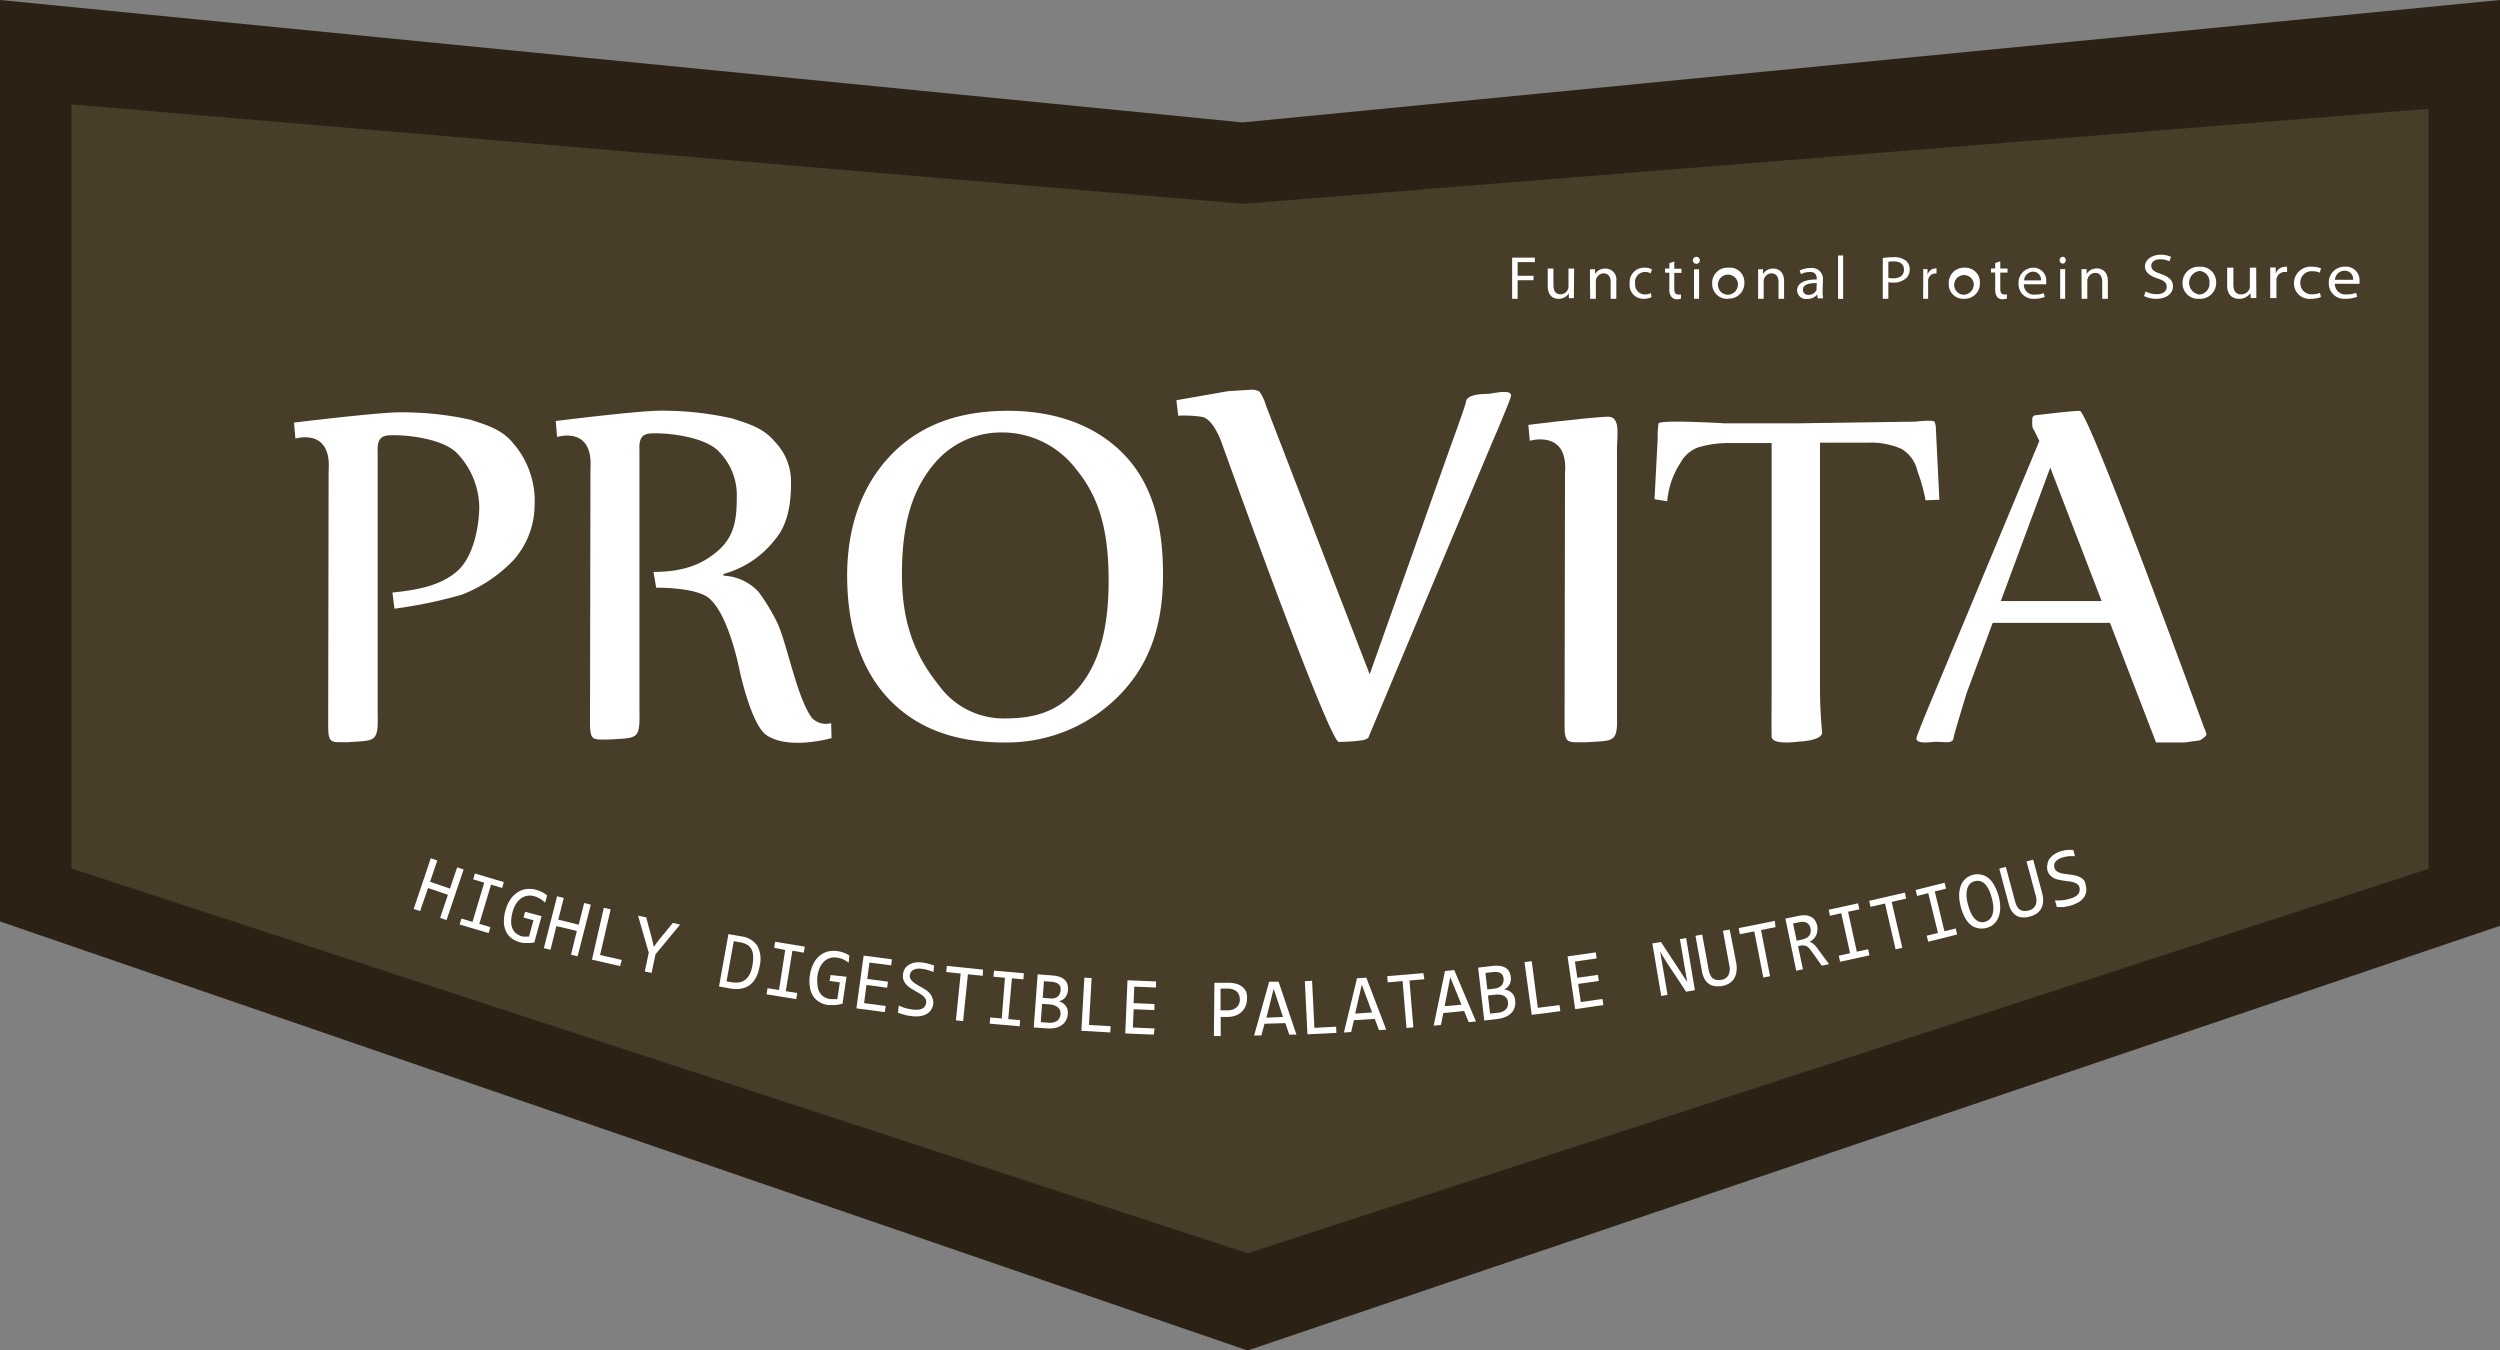 <svg xmlns="http://www.w3.org/2000/svg" viewBox="0 0 345.54 186.66"><rect x="0" y="0" width="345.54" height="186.66" fill="#808080" stroke="none"/><defs><style>.cls-1{fill:#2b2115;}.cls-2{fill:#483d29;}.cls-3{fill:#fff;}</style></defs><g id="Capa_2" data-name="Capa 2"><g id="Capa_1-2" data-name="Capa 1"><polygon class="cls-1" points="0 0 0 127.36 172.43 186.66 345.54 127.96 345.54 0 171.74 16.92 0 0"></polygon><polygon class="cls-2" points="9.88 14.43 9.88 120.04 172.45 173.22 335.66 120.09 335.66 15.04 171.8 28.17 9.88 14.43"></polygon><path class="cls-3" d="M209,35.61h3.14v.62h-2.38v1.89h2.2v.61h-2.2V41.3H209Z"></path><path class="cls-3" d="M217.54,40.09c0,.43,0,.8,0,1.12h-.7l0-.67h0a1.63,1.63,0,0,1-1.43.76c-.68,0-1.49-.36-1.49-1.79V37.12h.79v2.26c0,.77.25,1.3,1,1.3a1.11,1.11,0,0,0,1-.68.89.89,0,0,0,.08-.38v-2.5h.78Z"></path><path class="cls-3" d="M219.76,38.32c0-.43,0-.77,0-1.1h.7l0,.66h0a1.6,1.6,0,0,1,1.42-.76,1.51,1.51,0,0,1,1.52,1.74V41.3h-.78V39c0-.66-.26-1.22-1-1.22a1.14,1.14,0,0,0-1,.76,1.23,1.23,0,0,0-.05.35V41.3h-.78Z"></path><path class="cls-3" d="M228.27,41.06a2.45,2.45,0,0,1-1.1.24,1.89,1.89,0,0,1-1.92-2.09A2,2,0,0,1,227.32,37a2.1,2.1,0,0,1,1,.22l-.16.56a1.68,1.68,0,0,0-.81-.19A1.39,1.39,0,0,0,226,39.17a1.37,1.37,0,0,0,1.34,1.53,1.94,1.94,0,0,0,.85-.19Z"></path><path class="cls-3" d="M231.41,36.14v1h1v.57h-1v2.2c0,.51.14.79.53.79a1,1,0,0,0,.4,0l0,.57a1.85,1.85,0,0,1-.62.1A1,1,0,0,1,231,41a1.67,1.67,0,0,1-.27-1.07V37.69h-.59v-.57h.59v-.75Z"></path><path class="cls-3" d="M234.47,36.46a.48.48,0,1,1,.47-.48.46.46,0,0,1-.46.48Zm-.33,4.84V37.22h.7V41.3Z"></path><path class="cls-3" d="M238.83,41.3a2.05,2.05,0,0,1-2.18-2.1A2.1,2.1,0,0,1,238.9,37a2,2,0,0,1,2.2,2.09,2.12,2.12,0,0,1-2.26,2.18Zm0-.56a1.45,1.45,0,0,0,1.38-1.59,1.39,1.39,0,1,0-1.39,1.59Z"></path><path class="cls-3" d="M243,38.32c0-.43,0-.77,0-1.1h.68l0,.66h0a1.58,1.58,0,0,1,1.41-.76c.59,0,1.5.34,1.5,1.74V41.3h-.77V39c0-.66-.26-1.22-1-1.22a1.12,1.12,0,0,0-1,.76,1,1,0,0,0-.05.35V41.3H243Z"></path><path class="cls-3" d="M251.91,40.23a5.86,5.86,0,0,0,.07,1h-.74l-.08-.52h0a1.76,1.76,0,0,1-1.39.61,1.23,1.23,0,0,1-1.38-1.17c0-1,1-1.53,2.72-1.52v-.09c0-.33-.1-1-1-.94a2.35,2.35,0,0,0-1.18.3l-.19-.5a3.15,3.15,0,0,1,1.49-.35,1.52,1.52,0,0,1,1.73,1.67Zm-.8-1.11c-.9,0-1.92.13-1.92.92a.69.69,0,0,0,.77.71,1.14,1.14,0,0,0,1.11-.68.67.67,0,0,0,0-.24Z"></path><path class="cls-3" d="M254.05,35.31h.7v6h-.7Z"></path><path class="cls-3" d="M260.23,35.66a9.28,9.28,0,0,1,1.49-.11,2.6,2.6,0,0,1,1.69.47,1.52,1.52,0,0,1,.54,1.2,1.6,1.6,0,0,1-.48,1.22,2.59,2.59,0,0,1-1.84.62A3,3,0,0,1,261,39V41.3h-.77Zm.77,2.75a3,3,0,0,0,.65.06c1,0,1.51-.44,1.51-1.21s-.56-1.13-1.42-1.13a3.84,3.84,0,0,0-.74.06Z"></path><path class="cls-3" d="M265.82,38.48c0-.48,0-.9,0-1.28h.6l0,.8h0a1.16,1.16,0,0,1,1.05-.9.54.54,0,0,1,.19,0v.7l-.24,0a1,1,0,0,0-.92.95,2,2,0,0,0,0,.35V41.3h-.69Z"></path><path class="cls-3" d="M271.46,41.3a2,2,0,0,1-2.11-2.11A2.09,2.09,0,0,1,271.54,37a2,2,0,0,1,2.11,2.1,2.08,2.08,0,0,1-2.18,2.19Zm0-.56a1.45,1.45,0,0,0,1.34-1.6,1.36,1.36,0,1,0-1.35,1.6Z"></path><path class="cls-3" d="M276.47,36.12v1h1v.56h-1v2.21c0,.51.13.8.52.8a1.4,1.4,0,0,0,.4,0l0,.57a1.83,1.83,0,0,1-.61.1,1,1,0,0,1-.74-.31,1.7,1.7,0,0,1-.27-1.08V37.67h-.58v-.56h.58v-.76Z"></path><path class="cls-3" d="M279.73,39.29a1.37,1.37,0,0,0,1.51,1.43,3.25,3.25,0,0,0,1.23-.21l.15.53a3.89,3.89,0,0,1-1.49.26A2,2,0,0,1,279,39.23,2.06,2.06,0,0,1,281,37a1.77,1.77,0,0,1,1.82,1.93,2.93,2.93,0,0,1,0,.36Zm2.36-.53A1.09,1.09,0,0,0,281,37.55a1.28,1.28,0,0,0-1.24,1.21Z"></path><path class="cls-3" d="M285.08,36.44a.48.48,0,0,1,0-.95.44.44,0,0,1,.44.47.45.45,0,0,1-.44.48Zm-.33,4.86V37.2h.69v4.1Z"></path><path class="cls-3" d="M287.7,38.31c0-.43,0-.77,0-1.11h.7l0,.67h0a1.61,1.61,0,0,1,1.42-.77c.6,0,1.52.34,1.52,1.75V41.3h-.78V38.94c0-.66-.26-1.22-1-1.22a1.11,1.11,0,0,0-1,.76,1,1,0,0,0-.06.35V41.3h-.78Z"></path><path class="cls-3" d="M296.56,40.28a3.2,3.2,0,0,0,1.53.38c.87,0,1.38-.4,1.38-1s-.35-.87-1.25-1.17c-1.08-.35-1.75-.86-1.75-1.68s.86-1.6,2.15-1.6a3.2,3.2,0,0,1,1.45.29l-.23.62a2.76,2.76,0,0,0-1.25-.28c-.91,0-1.25.48-1.25.88,0,.56.4.83,1.32,1.14,1.12.4,1.68.87,1.68,1.73s-.75,1.71-2.31,1.71a3.74,3.74,0,0,1-1.69-.38Z"></path><path class="cls-3" d="M303.94,41.3a2.14,2.14,0,0,1-2.28-2.18A2.2,2.2,0,0,1,304,36.87,2.13,2.13,0,0,1,306.31,39,2.21,2.21,0,0,1,304,41.3Zm0-.58a1.51,1.51,0,0,0,1.44-1.65A1.48,1.48,0,0,0,304,37.45a1.65,1.65,0,0,0,0,3.27Z"></path><path class="cls-3" d="M311.86,40.05c0,.44,0,.82,0,1.15h-.77l-.05-.69h0a1.83,1.83,0,0,1-1.57.79c-.75,0-1.64-.38-1.64-1.85V37h.86v2.34c0,.8.29,1.35,1.06,1.35a1.24,1.24,0,0,0,1.14-.71.9.9,0,0,0,.08-.39V37h.87Z"></path><path class="cls-3" d="M313.78,38.29c0-.5,0-.93,0-1.32h.76l0,.83h0a1.43,1.43,0,0,1,1.33-.93.93.93,0,0,1,.24,0v.72l-.31,0a1.16,1.16,0,0,0-1.16,1,2.13,2.13,0,0,0,0,.37V41.2h-.86Z"></path><path class="cls-3" d="M320.79,41.06a3.78,3.78,0,0,1-1.36.24,2.14,2.14,0,0,1-2.37-2.17,2.3,2.3,0,0,1,2.55-2.26,3.05,3.05,0,0,1,1.2.23l-.19.59a2.3,2.3,0,0,0-1-.2,1.55,1.55,0,0,0-1.68,1.61,1.54,1.54,0,0,0,1.65,1.58,2.89,2.89,0,0,0,1.07-.2Z"></path><path class="cls-3" d="M322.72,39.22a1.44,1.44,0,0,0,1.62,1.47,3.65,3.65,0,0,0,1.31-.21l.16.54a4.3,4.3,0,0,1-1.59.27,2.1,2.1,0,0,1-2.34-2.13,2.17,2.17,0,0,1,2.24-2.3,1.86,1.86,0,0,1,2,2,1.77,1.77,0,0,1,0,.37Zm2.52-.55a1.14,1.14,0,0,0-1.19-1.25,1.32,1.32,0,0,0-1.32,1.25Z"></path><path class="cls-3" d="M304.67,100.67S289.19,58.1,287.51,56.81c-.38-.13-6.34.61-6.34.61a1.49,1.49,0,0,0-.25.28,5.05,5.05,0,0,0,0,1.29.9.9,0,0,0,.22.47l.73,1.49L267.43,95.63s-2.53,6-2.55,6.41c0,.9,2.06.49,2.64.49,1.3,0,2.38.3,2.48-.49.06-.5,1.83-6.27,1.83-6.27l3.59-9.68h16.22c3.07,8,5.91,15.35,6.36,16.53h4l2.06-.29s.8-.47.88-.75S304.67,100.67,304.67,100.67ZM276.54,83.08l6.84-18.45,7.1,18.45Z"></path><path class="cls-3" d="M175,56.11a6.54,6.54,0,0,0-.93-2,2.88,2.88,0,0,0-.93-.26l-3.42.22-7.13,1.25.26,2.14a15.55,15.55,0,0,1,3.29.16c1.6.29,2.72,3.59,2.72,3.59s14.32,40,16.13,41.33a23.82,23.82,0,0,0,3.47-.25,2.56,2.56,0,0,0,.65-.29c.12-.32,17-40.54,17-40.54s2.72-6.29,2.74-6.77c0-1-2.59-.25-3.22-.25-1.39,0-2.93.24-3,1.08-.07.53-2.32,6.68-2.32,6.68l-11,31Z"></path><path class="cls-3" d="M267.37,58.28a2.47,2.47,0,0,1,.2,1l.48,9.79-1.91.08a23,23,0,0,0-1.11-4,4.79,4.79,0,0,0-2.18-3.09,10.6,10.6,0,0,0-4.69-.88h-6.61V94.5a67.52,67.52,0,0,0,.3,6.77c-.07,1.13-3.21,1.23-3.21,1.23s-3.73.55-3.77-.68,0-4.89,0-7.32V61.24h-5.64a14.49,14.49,0,0,0-4.53.6A4.61,4.61,0,0,0,232.25,64a11.35,11.35,0,0,0-1.81,5.28L228.68,69l.44-8.41a14.55,14.55,0,0,1,.11-2.08c.54-.52,9.09,0,9.09,0h10.16l16.2-.23S267.16,58,267.37,58.28Z"></path><path class="cls-3" d="M54.24,81.9c3.84-.38,6.85-1.08,9-3s3-6,3-8.93a11,11,0,0,0-3.08-7.34c-1.72-1.78-6-2.48-8.8-2.48-1.25,0-2.28.09-2.16,2.28l0,36.09c.09,4.12-.23,3.8-4.09,4.06-2.34,0-2.75.27-2.75-2.34l.06-35.18c.44-6-4.59-4.44-4.59-4.44l-.19-2.21S51.13,57.13,54.67,57a44,44,0,0,1,10.3,1c2.21.71,4.38,1.33,5.92,3.22a12.14,12.14,0,0,1,3,8.6A11.53,11.53,0,0,1,71,77.39a19.8,19.8,0,0,1-7.13,4.79,63.31,63.31,0,0,1-9.35,1.95Z"></path><path class="cls-3" d="M223.5,62.75l0,35.84c.09,4.09-.25,3.77-4.34,4-2.47,0-2.91.26-2.91-2.32l.06-34.94c.47-6-4.87-4.41-4.87-4.41l-.2-2.19s7.14-.92,10.89-1.14C224.23,57.5,223.38,60.57,223.5,62.75Z"></path><path class="cls-3" d="M90.32,79.05c4.18,0,6.84-1.08,9-3s2.51-4.26,2.51-7.17a8.57,8.57,0,0,0-2.51-6.51c-1.71-1.78-6-2.48-8.78-2.48-1.25,0-2.28.09-2.16,2.27l0,36c.09,4.12-.23,3.8-4.09,4.05-2.33,0-2.74.27-2.74-2.33l.06-35.13C82,58.79,77,60.4,77,60.4l-.19-2.21s10.54-1.32,14.08-1.42a43.88,43.88,0,0,1,10.28,1.06c2.2.7,4.37,1.32,5.91,3.21a7.92,7.92,0,0,1,2.25,5.8c0,2.8-.44,5.65-2.19,7.71A13.51,13.51,0,0,1,100,79.33v.24a7,7,0,0,1,4.88,2.28,27.63,27.63,0,0,1,2.62,4.37c1.38,3.16,2.66,10.19,4.71,13a2.69,2.69,0,0,0,2.67.73l.05,2.07s-5.91,1.7-9-.42c-2.13-1.45-3.72-9-3.72-9s-1.5-7.81-4.31-10c-1.84-1.37-6.51-1.37-7.2-1.37Z"></path><path class="cls-3" d="M139.37,56.78c5.78,0,11.66,1.62,15.89,5.94s5.49,10.25,5.49,16.72c0,6.66-1.69,12.22-6,16.62a21.74,21.74,0,0,1-15.94,6.56c-6.14,0-11.64-1.56-15.81-5.85s-5.91-10.42-5.91-17.23c0-7,2.2-13.17,7-17.57C128.33,58.16,133.55,56.78,139.37,56.78Zm-.68,3a12,12,0,0,0-9.64,4.4c-3,3.62-4.39,8.26-4.39,15.24,0,7.15,2.08,11.55,5.19,15.41a11,11,0,0,0,9.09,4.47c4.19,0,7.37-1,10.1-4.2s4.19-7.86,4.19-14.78c0-7.5-1.49-11.79-4.49-15.47A12.9,12.9,0,0,0,138.69,59.77Z"></path><path class="cls-3" d="M61.72,127.17l-.89-.3,1.08-3.2-2.75-.93-1.09,3.19-.89-.3,2.36-7,.9.31-1,2.94,2.75.94,1-2.94.89.3Z"></path><path class="cls-3" d="M66.93,122l-1.53-.46.24-.81,4,1.19-.24.81-1.53-.46-1.62,5.42,1.53.46-.25.82-4-1.19.24-.82,1.54.46Z"></path><path class="cls-3" d="M75.34,124.76a3.78,3.78,0,0,0-.68-.53,3.3,3.3,0,0,0-.83-.36,2.28,2.28,0,0,0-1-.05,1.93,1.93,0,0,0-.85.38,2.8,2.8,0,0,0-.68.76,4.61,4.61,0,0,0-.46,1.1,5.7,5.7,0,0,0-.19,1.2,2.5,2.5,0,0,0,.15,1,1.7,1.7,0,0,0,.51.73,2.53,2.53,0,0,0,.93.46l.21,0a1,1,0,0,0,.24,0l.23,0h.2l.61-2.26-1.37-.37.22-.8,2.27.61-1,3.63a3.61,3.61,0,0,1-.49.07,4.34,4.34,0,0,1-.51,0,2.94,2.94,0,0,1-.51,0,2.46,2.46,0,0,1-.47-.1,3.31,3.31,0,0,1-1.18-.56,2.62,2.62,0,0,1-.75-.93,3.17,3.17,0,0,1-.29-1.28,5.26,5.26,0,0,1,.21-1.6,5.11,5.11,0,0,1,.66-1.51,3.4,3.4,0,0,1,1-1,2.71,2.71,0,0,1,1.2-.46,3.33,3.33,0,0,1,1.36.09,4.78,4.78,0,0,1,.83.32,3.17,3.17,0,0,1,.71.48Z"></path><path class="cls-3" d="M79.83,132.18l-.91-.23.81-3.28L76.9,128l-.81,3.27-.92-.22L77,123.88l.92.23-.76,3,2.83.7.75-3,.92.23Z"></path><path class="cls-3" d="M85.71,133.53l-3.89-.89,1.64-7.17.94.22L82.94,132l3,.68Z"></path><path class="cls-3" d="M94,127.79,90.6,131.9l-.54,2.57-.94-.2.55-2.59-1.48-5.12,1.12.23.79,2.92.27,1.16L91,130l2-2.44Z"></path><path class="cls-3" d="M105,133.51a6.11,6.11,0,0,1-.25,1,4.08,4.08,0,0,1-.4.84,2.85,2.85,0,0,1-.57.67,2.48,2.48,0,0,1-.75.46,3.54,3.54,0,0,1-1,.21,4.94,4.94,0,0,1-1.18-.08l-1.47-.26,1.3-7.24,1.76.31a3.1,3.1,0,0,1,2.23,1.3A3.92,3.92,0,0,1,105,133.51Zm-1-.1a5.38,5.38,0,0,0,.09-1.33,2.12,2.12,0,0,0-.26-.93,1.53,1.53,0,0,0-.61-.6,2.8,2.8,0,0,0-1-.32l-.8-.15-1,5.56.7.12Q103.54,136.18,104,133.41Z"></path><path class="cls-3" d="M108.53,131.3,107,131l.14-.83,4.09.67-.13.83-1.58-.26-.91,5.59,1.58.25-.14.85-4.1-.67.14-.85,1.58.26Z"></path><path class="cls-3" d="M117.3,133.07a3.38,3.38,0,0,0-.74-.46,3.09,3.09,0,0,0-.86-.25,2.2,2.2,0,0,0-1,.07,1.91,1.91,0,0,0-.8.47,2.63,2.63,0,0,0-.59.84,4.3,4.3,0,0,0-.32,1.15,4.59,4.59,0,0,0,0,1.21,2.51,2.51,0,0,0,.26,1,1.73,1.73,0,0,0,.6.66,2.28,2.28,0,0,0,1,.34l.22,0h.23l.23,0a1.06,1.06,0,0,0,.2,0l.35-2.32-1.41-.2.13-.82L117,135l-.55,3.72a3.37,3.37,0,0,1-.48.12,3,3,0,0,1-.51.07,4.34,4.34,0,0,1-.51,0,3.58,3.58,0,0,1-.48,0,3.31,3.31,0,0,1-1.23-.42,2.47,2.47,0,0,1-.86-.84,3,3,0,0,1-.44-1.23,5.21,5.21,0,0,1,0-1.62,5.08,5.08,0,0,1,.48-1.57,3.39,3.39,0,0,1,.84-1.11,3,3,0,0,1,1.14-.6,3.42,3.42,0,0,1,1.36-.06,4.61,4.61,0,0,1,.87.22,3.64,3.64,0,0,1,.76.39Z"></path><path class="cls-3" d="M122.28,139.89l-3.91-.52,1-7.29,3.91.52-.11.83-3-.39-.3,2.26,2.86.38-.11.84-2.86-.38-.33,2.51,3,.39Z"></path><path class="cls-3" d="M129,138.69a2,2,0,0,1-.31.89,1.79,1.79,0,0,1-.64.58,2.51,2.51,0,0,1-.9.29,4.74,4.74,0,0,1-1.13,0,5.07,5.07,0,0,1-.54-.09c-.18,0-.35-.07-.52-.12l-.46-.13-.39-.14.12-1a5.18,5.18,0,0,0,.85.35,7.78,7.78,0,0,0,1.11.22,3.52,3.52,0,0,0,.79,0,1.37,1.37,0,0,0,.54-.16.83.83,0,0,0,.34-.33,1.13,1.13,0,0,0,.15-.47.86.86,0,0,0-.1-.53,1.39,1.39,0,0,0-.36-.42,4.63,4.63,0,0,0-.54-.37q-.31-.17-.63-.36c-.21-.12-.42-.25-.62-.39a2.7,2.7,0,0,1-.53-.47,1.89,1.89,0,0,1-.35-.6,1.69,1.69,0,0,1-.07-.76A1.92,1.92,0,0,1,125,134a1.75,1.75,0,0,1,.53-.59,2.51,2.51,0,0,1,.86-.36,3.47,3.47,0,0,1,1.18,0l.37.06.41.1.4.12a3.19,3.19,0,0,1,.37.13l-.11.89a5.71,5.71,0,0,0-.79-.28,4.32,4.32,0,0,0-.78-.16,2,2,0,0,0-1.21.15.89.89,0,0,0-.47.72.81.81,0,0,0,.09.52,1.49,1.49,0,0,0,.37.43,3.4,3.4,0,0,0,.54.38l.62.36a6.65,6.65,0,0,1,.63.39,2.71,2.71,0,0,1,.53.48,1.92,1.92,0,0,1,.34.61A1.74,1.74,0,0,1,129,138.69Z"></path><path class="cls-3" d="M135.83,134.87l-2.05-.21-.66,6.47-1-.1.66-6.47-2-.21.09-.85,5,.52Z"></path><path class="cls-3" d="M138.9,135.14l-1.59-.14.08-.84,4.13.36-.07.84-1.59-.14-.5,5.64L141,141l-.07.85-4.14-.36.08-.86,1.59.14Z"></path><path class="cls-3" d="M147.58,140.15a2.1,2.1,0,0,1-.26.92,1.93,1.93,0,0,1-.6.64,2.46,2.46,0,0,1-.89.37,4.21,4.21,0,0,1-1.14.06l-1.81-.13.54-7.34,2,.15c1.55.11,2.27.76,2.19,2a1.87,1.87,0,0,1-.34,1,1.62,1.62,0,0,1-.92.57,2.42,2.42,0,0,1,.52.23,1.66,1.66,0,0,1,.41.38,1.56,1.56,0,0,1,.27.53A1.8,1.8,0,0,1,147.58,140.15Zm-1,0a1.26,1.26,0,0,0-.07-.52,1.17,1.17,0,0,0-.3-.4,1.82,1.82,0,0,0-.5-.28,2.65,2.65,0,0,0-.68-.13l-1-.07-.18,2.53,1,.07a1.93,1.93,0,0,0,1.23-.23A1.22,1.22,0,0,0,146.58,140.11Zm0-3.28a1.53,1.53,0,0,0,0-.43.82.82,0,0,0-.2-.35,1.11,1.11,0,0,0-.41-.26,2.32,2.32,0,0,0-.68-.14l-1-.07-.17,2.3.94.07a2.77,2.77,0,0,0,.59,0,1.33,1.33,0,0,0,.47-.19,1.22,1.22,0,0,0,.32-.36A1.43,1.43,0,0,0,146.59,136.83Z"></path><path class="cls-3" d="M153.46,142.7l-4-.23.42-7.34,1,.05-.37,6.49,3,.17Z"></path><path class="cls-3" d="M159.47,143l-3.94-.16.31-7.35,3.94.16,0,.84-3-.12-.1,2.28,2.88.12,0,.84-2.87-.12-.11,2.53,3,.13Z"></path><path class="cls-3" d="M172.35,138.12a2.55,2.55,0,0,1-.17.89,2.31,2.31,0,0,1-.5.78,2.51,2.51,0,0,1-.86.56,3.32,3.32,0,0,1-1.24.21h-.86l0,2.64h-.94l.07-7.36,2,0a4.07,4.07,0,0,1,1,.13,2.24,2.24,0,0,1,.82.4,2,2,0,0,1,.57.7A2.55,2.55,0,0,1,172.35,138.12Zm-1,0a1.38,1.38,0,0,0-.43-1.09,1.87,1.87,0,0,0-1.22-.39h-1l0,3h.89a1.88,1.88,0,0,0,1.29-.38A1.45,1.45,0,0,0,171.37,138.15Z"></path><path class="cls-3" d="M179.19,143l-1,0-.53-1.59-2.89.09-.43,1.62-1,0,2.08-7.43,1.3,0Zm-1.86-2.44-1.29-3.9-1,4Z"></path><path class="cls-3" d="M184.71,142.76l-4,.2-.36-7.35,1-.05.32,6.5,3-.15Z"></path><path class="cls-3" d="M191.6,142.32l-1,.06-.59-1.56-2.88.19-.38,1.63-1,.07,1.81-7.5,1.29-.08Zm-1.95-2.38-1.43-3.85-.91,4Z"></path><path class="cls-3" d="M196.86,135.35l-2.05.17.54,6.48-.95.08-.54-6.48-2.05.18-.07-.86,5-.42Z"></path><path class="cls-3" d="M204,141.18l-1,.1-.64-1.55-2.87.29-.33,1.65-1,.09,1.56-7.55,1.28-.13Zm-2-2.31-1.55-3.8-.78,4Z"></path><path class="cls-3" d="M209.42,138.34a2.1,2.1,0,0,1-.09.95,1.84,1.84,0,0,1-.47.75,2.38,2.38,0,0,1-.81.53,4.32,4.32,0,0,1-1.1.27l-1.8.21-.85-7.31,2-.23c1.54-.17,2.38.33,2.51,1.52a1.78,1.78,0,0,1-.15,1,1.59,1.59,0,0,1-.79.74,1.77,1.77,0,0,1,.55.13,1.47,1.47,0,0,1,.48.29,1.72,1.72,0,0,1,.36.47A1.78,1.78,0,0,1,209.42,138.34Zm-1.6-3.07a1.13,1.13,0,0,0-.11-.41.8.8,0,0,0-.26-.32,1.32,1.32,0,0,0-.45-.18,2.64,2.64,0,0,0-.69,0l-1,.11.26,2.29.94-.11a1.91,1.91,0,0,0,.57-.14,1.28,1.28,0,0,0,.43-.28,1,1,0,0,0,.24-.41A1.21,1.21,0,0,0,207.82,135.27Zm.6,3.22a1.09,1.09,0,0,0-.16-.49,1.2,1.2,0,0,0-.37-.34,1.43,1.43,0,0,0-.54-.18,2.65,2.65,0,0,0-.69,0l-1,.11.29,2.51,1-.11a1.89,1.89,0,0,0,1.16-.46A1.18,1.18,0,0,0,208.42,138.49Z"></path><path class="cls-3" d="M215.66,139.76l-3.95.51-1-7.29,1-.13.84,6.45,3-.39Z"></path><path class="cls-3" d="M221.61,138.91l-3.9.57-1.05-7.29,3.9-.56.12.84-3,.43.33,2.25,2.85-.41.12.84-2.85.41.36,2.51,3-.43Z"></path><path class="cls-3" d="M234.26,136.86l-1.21.21-2.77-4.18-.82-1.36.63,3.66.39,2.32-.87.15-1.23-7.26,1.19-.2,2.63,4,1,1.54-.66-3.88-.35-2.06.86-.15Z"></path><path class="cls-3" d="M240,133.22a3.83,3.83,0,0,1,0,1.11,2.4,2.4,0,0,1-.32.91,2,2,0,0,1-.66.67,2.76,2.76,0,0,1-1,.37,3,3,0,0,1-1.11,0,1.87,1.87,0,0,1-.82-.37,2.17,2.17,0,0,1-.55-.7,4,4,0,0,1-.31-1l-.89-4.87.93-.17.88,4.79a3.27,3.27,0,0,0,.21.74,1.48,1.48,0,0,0,.34.49,1.15,1.15,0,0,0,.51.24,1.79,1.79,0,0,0,.69,0,1.32,1.32,0,0,0,1-.65,2.1,2.1,0,0,0,.12-1.35l-.88-4.78.93-.17Z"></path><path class="cls-3" d="M245.4,128.15l-2,.39,1.25,6.39-.93.18-1.25-6.38-2,.39-.16-.84,5-1Z"></path><path class="cls-3" d="M252.8,133.26l-1,.21-1.49-2.09a3.68,3.68,0,0,0-.33-.39,1.19,1.19,0,0,0-.31-.22,1,1,0,0,0-.34-.09,1.67,1.67,0,0,0-.37,0l-.44.09.67,3.2-.92.2-1.5-7.21,1.82-.37a3.22,3.22,0,0,1,1-.08,2.11,2.11,0,0,1,.78.24,1.55,1.55,0,0,1,.53.52,2.09,2.09,0,0,1,.28.75,2.05,2.05,0,0,1,0,.65,1.84,1.84,0,0,1-.16.61,1.79,1.79,0,0,1-.37.51,2.16,2.16,0,0,1-.57.4,1.09,1.09,0,0,1,.56.27,3.42,3.42,0,0,1,.55.61Zm-2.56-4.92a1.1,1.1,0,0,0-.53-.8,1.45,1.45,0,0,0-1-.08l-.88.18.5,2.38.75-.16a1.82,1.82,0,0,0,.57-.2,1.31,1.31,0,0,0,.4-.33,1,1,0,0,0,.2-.44A1.27,1.27,0,0,0,250.24,128.34Z"></path><path class="cls-3" d="M254.49,126.22l-1.56.35-.18-.83,4.06-.89.18.83-1.56.34,1.21,5.52,1.56-.34.19.84-4.06.89-.18-.84,1.56-.34Z"></path><path class="cls-3" d="M263.46,124.2l-2,.46,1.47,6.34-.93.21-1.46-6.33-2,.46-.19-.83,4.93-1.14Z"></path><path class="cls-3" d="M266.52,123.45l-1.55.38-.2-.82,4-1,.2.82-1.55.38,1.33,5.5,1.56-.38.2.83-4,1-.21-.83,1.56-.38Z"></path><path class="cls-3" d="M276.25,123.88a6.12,6.12,0,0,1,.21,1.71,3.51,3.51,0,0,1-.29,1.3,2.27,2.27,0,0,1-.67.9,2.52,2.52,0,0,1-1,.48,2.55,2.55,0,0,1-1.19,0,2.15,2.15,0,0,1-1-.51,3.33,3.33,0,0,1-.76-1,7.05,7.05,0,0,1-.55-1.48,6,6,0,0,1-.21-1.7,3.83,3.83,0,0,1,.28-1.3,2.43,2.43,0,0,1,1.64-1.37,2.59,2.59,0,0,1,1.2,0,2.28,2.28,0,0,1,1,.52,3.39,3.39,0,0,1,.76,1A7.17,7.17,0,0,1,276.25,123.88Zm-.94.32a6.23,6.23,0,0,0-.38-1.13,3,3,0,0,0-.52-.82,1.53,1.53,0,0,0-.67-.45,1.38,1.38,0,0,0-.81,0,1.33,1.33,0,0,0-.69.41,1.79,1.79,0,0,0-.36.73,3.34,3.34,0,0,0-.07,1A5.57,5.57,0,0,0,272,125a7.09,7.09,0,0,0,.39,1.13,3.12,3.12,0,0,0,.52.82,1.62,1.62,0,0,0,.66.45,1.39,1.39,0,0,0,.81,0,1.28,1.28,0,0,0,.68-.41,1.63,1.63,0,0,0,.37-.73,3.29,3.29,0,0,0,.07-1A5.57,5.57,0,0,0,275.31,124.2Z"></path><path class="cls-3" d="M282.27,123.48a3.63,3.63,0,0,1,.12,1.11,2.37,2.37,0,0,1-.24.93,2,2,0,0,1-.6.71,2.67,2.67,0,0,1-1,.45,2.79,2.79,0,0,1-1.11.11,1.7,1.7,0,0,1-.84-.3,2,2,0,0,1-.6-.65,3.4,3.4,0,0,1-.39-1l-1.28-4.78.91-.24,1.26,4.7a3,3,0,0,0,.27.72,1.34,1.34,0,0,0,.38.46,1.07,1.07,0,0,0,.53.2,1.64,1.64,0,0,0,.68-.06,1.32,1.32,0,0,0,1-.74,2.12,2.12,0,0,0,0-1.35l-1.26-4.69.92-.24Z"></path><path class="cls-3" d="M288.28,122.4a2,2,0,0,1,.05.93,2,2,0,0,1-.36.79,2.79,2.79,0,0,1-.73.61,4.91,4.91,0,0,1-1,.42,5.29,5.29,0,0,1-.54.13l-.52.09-.48,0-.41,0-.26-.93a5.71,5.71,0,0,0,.92,0,5.57,5.57,0,0,0,1.11-.22,3,3,0,0,0,.73-.28,1.69,1.69,0,0,0,.45-.36.86.86,0,0,0,.18-.43,1,1,0,0,0,0-.49.79.79,0,0,0-.29-.45,1.51,1.51,0,0,0-.49-.25,3.11,3.11,0,0,0-.65-.14l-.71-.09-.73-.13a2.94,2.94,0,0,1-.67-.23,1.87,1.87,0,0,1-.54-.42,1.63,1.63,0,0,1-.36-.68,1.92,1.92,0,0,1,0-.76,1.65,1.65,0,0,1,.26-.75,2.36,2.36,0,0,1,.65-.65,3.37,3.37,0,0,1,1.08-.49l.37-.09.42-.06.41,0,.39,0,.24.87a7.56,7.56,0,0,0-.83,0,4.5,4.5,0,0,0-.78.15,2,2,0,0,0-1.07.6.9.9,0,0,0-.16.85.87.87,0,0,0,.28.45,1.82,1.82,0,0,0,.5.26,3.93,3.93,0,0,0,.65.13l.71.1a5.86,5.86,0,0,1,.73.13,2.43,2.43,0,0,1,.67.24,1.91,1.91,0,0,1,.55.43A1.61,1.61,0,0,1,288.28,122.4Z"></path></g></g></svg>